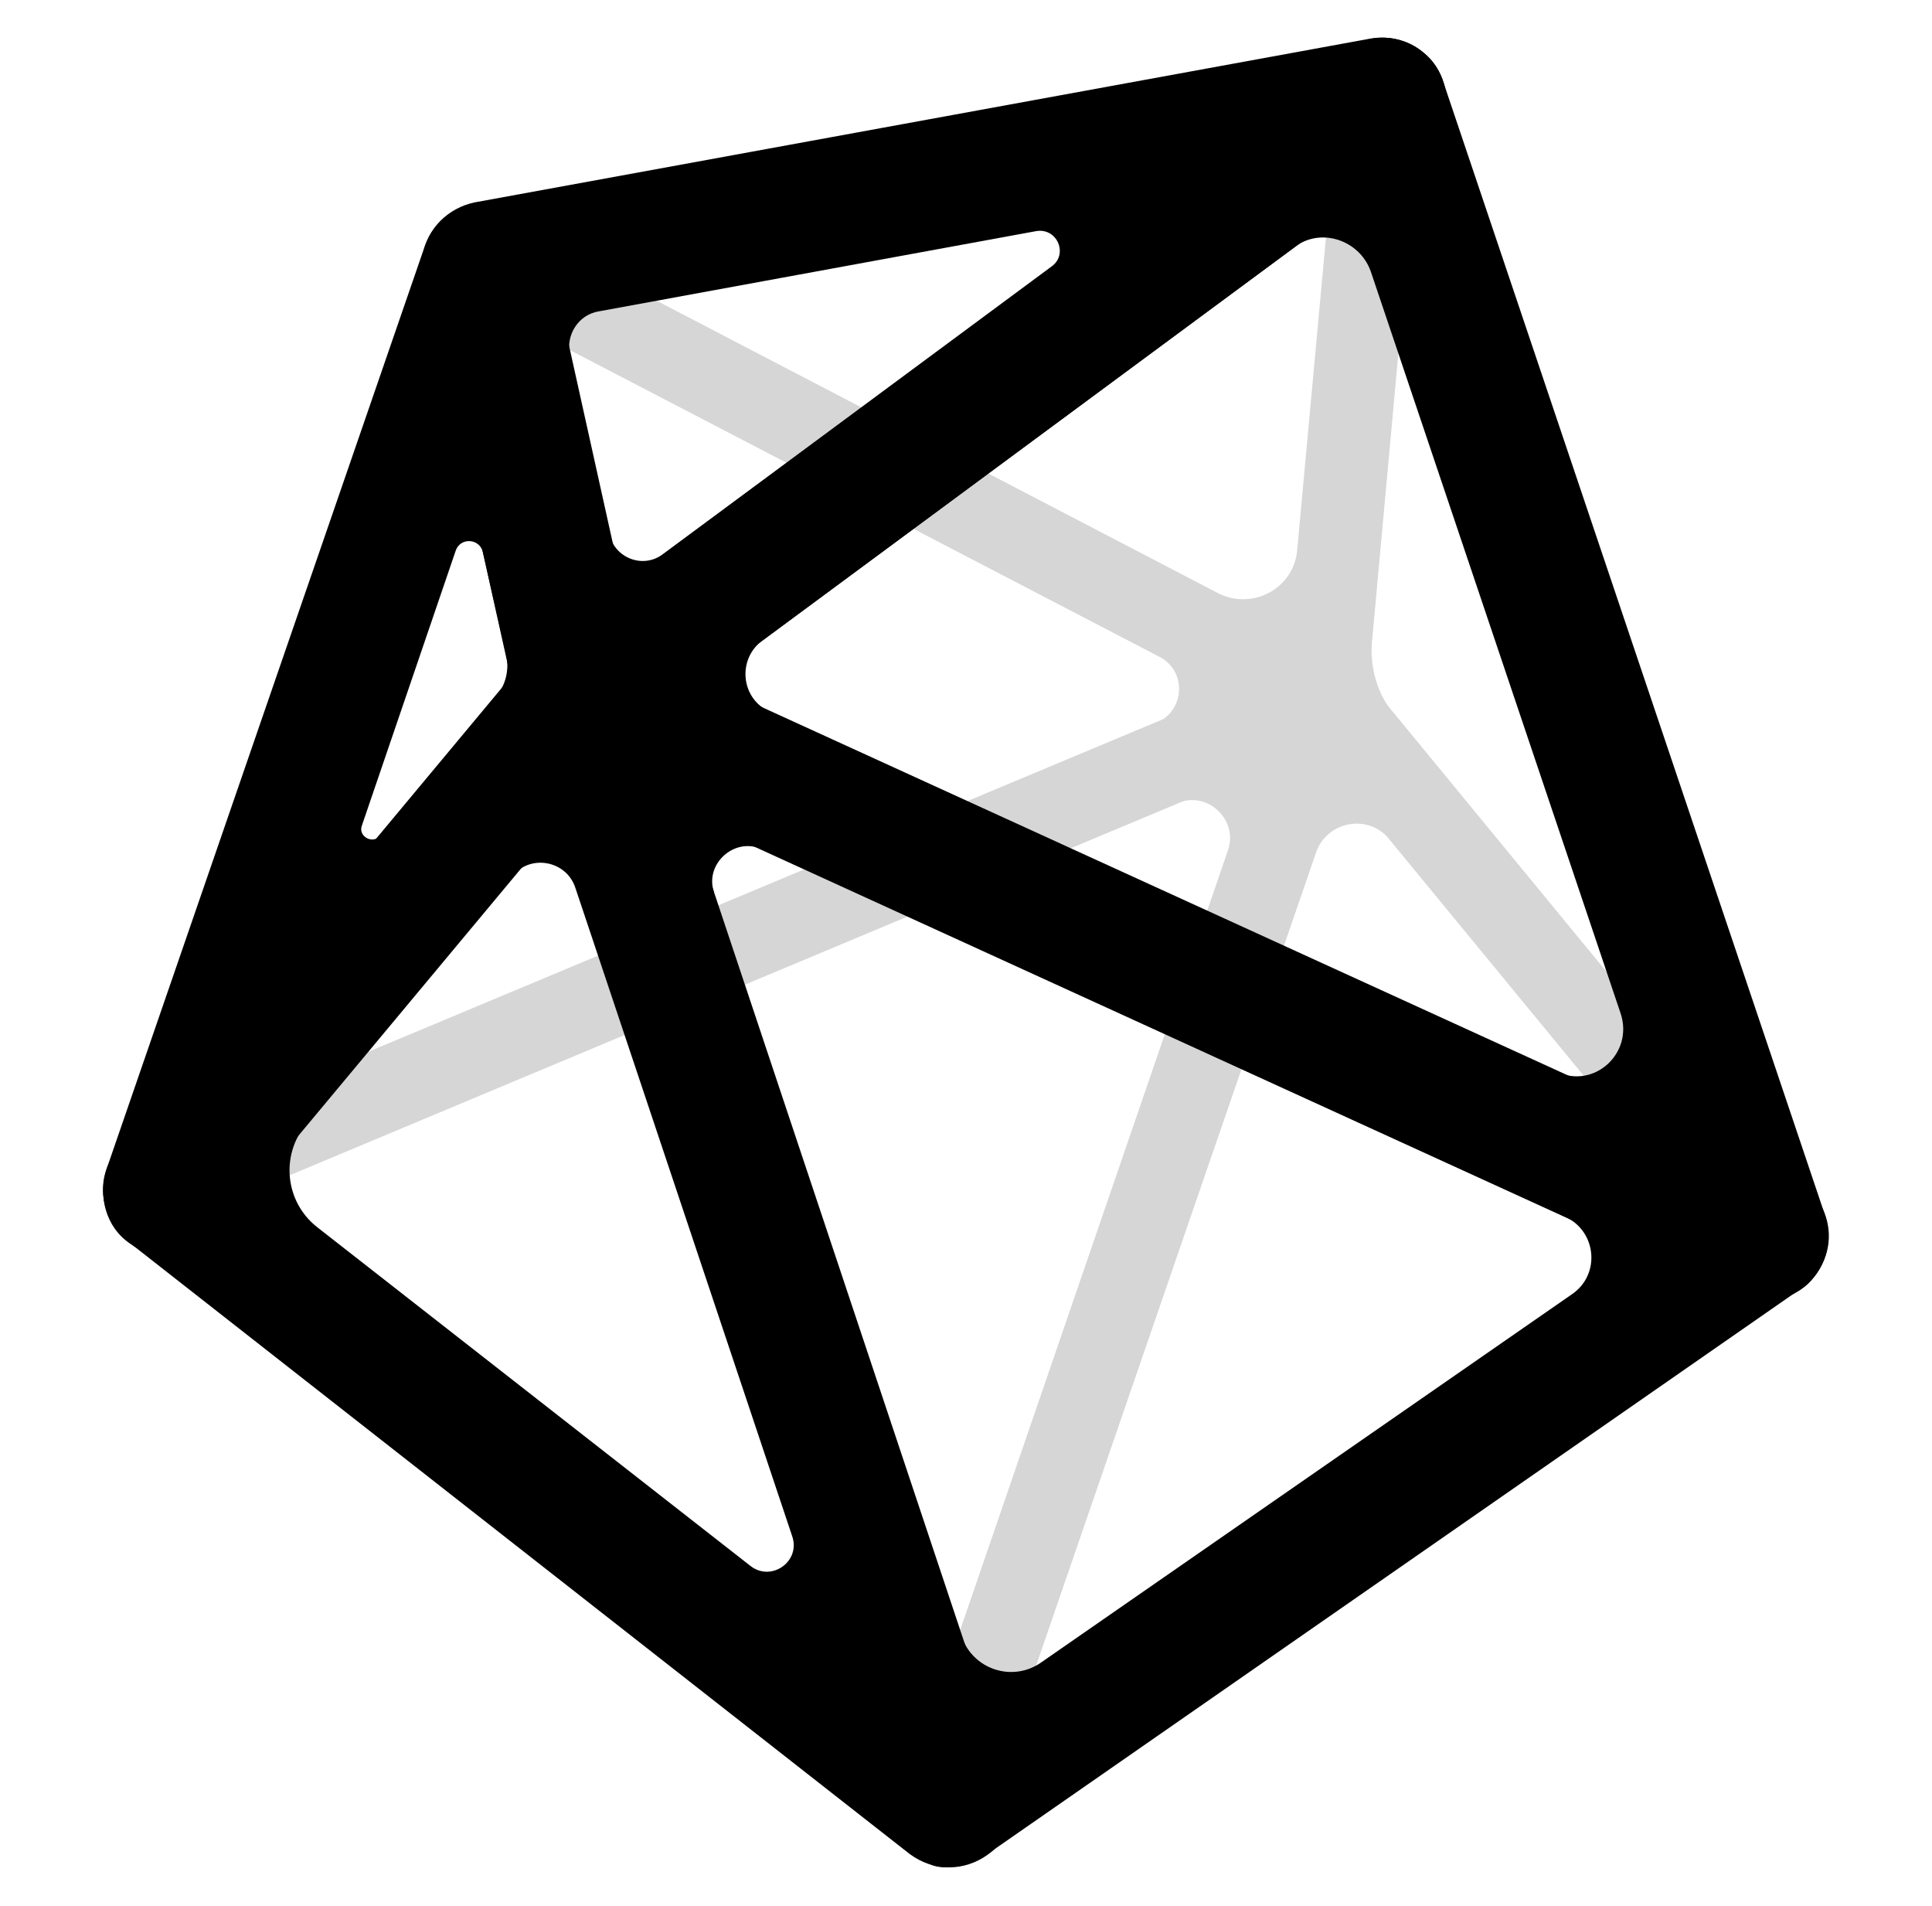 <?xml version="1.0" encoding="UTF-8"?>
<svg id="a" xmlns="http://www.w3.org/2000/svg" version="1.1" viewBox="0 0 175.6 173.2">
  <!-- Generator: Adobe Illustrator 29.3.0, SVG Export Plug-In . SVG Version: 2.1.0 Build 146)  -->
  <defs>
    <style>
      .st0 {
        fill: #d6d6d6;
      }
    </style>
  </defs>
  <path class="st0" d="M120.5,67c-.6,0-1.2-.1-1.7-.4L42.2,26.8c-1.4-.7-2.2-2.3-2-3.9.2-1.6,1.5-2.9,3.1-3.2L124.8,4.7c1.2-.2,2.4.1,3.2.9.9.8,1.3,2,1.2,3.1l-5,54.8c-.1,1.3-.8,2.4-2,3-.6.3-1.2.5-1.8.5ZM55.4,25.1l55.3,28.8c3.1,1.6,6.9-.4,7.2-3.9l3.4-36.9s-65.8,12.1-65.8,12.1Z"/>
  <path class="st0" d="M160.2,115.4c-1.1,0-2.2-.5-2.9-1.4l-39.7-48.3c-.6-.8-.9-1.8-.8-2.7l5-54.8c.2-1.8,1.5-3.2,3.3-3.4,1.8-.2,3.5.9,4,2.5l34.8,103.1c.6,1.7-.2,3.6-1.7,4.5-.6.3-1.2.5-1.8.5h0ZM126.8,65l23.3,28.3-22.5-66.7-2.9,31.7c-.2,2.4.5,4.8,2,6.6Z"/>
  <path class="st0" d="M86.2,166.8c-.8,0-1.6-.3-2.3-.8-1.3-1-1.8-2.7-1.3-4.2l34.3-99.8c.4-1.3,1.6-2.2,2.9-2.5,1.3-.2,2.7.3,3.6,1.3l39.7,48.3c.7.8,1,1.9.8,2.9-.1,1-.7,2-1.6,2.6l-74.1,51.5c-.6.5-1.4.7-2.2.7h0ZM119.6,77.5l-26.1,75.8,61.2-42.5-28.4-34.5c-1.9-2.4-5.7-1.7-6.7,1.2Z"/>
  <path class="st0" d="M15.1,111.2c-1.2,0-2.4-.6-3.1-1.7-.7-1-.8-2.3-.4-3.5L40.4,22.2c.4-1,1.2-1.9,2.2-2.3,1-.4,2.2-.3,3.1.2l76.4,39.8c1.1.6,1.9,1.5,2.1,2.7.3,1.8-.7,3.5-2.3,4.2L16.5,110.9c-.5.2-1,.3-1.5.3ZM46.1,28.8l-24.7,71.9,83.7-35c2.6-1.1,2.8-4.7.3-6,0,0-59.2-30.8-59.2-30.8Z"/>
  <path class="st0" d="M86.2,166.8c-.8,0-1.7-.3-2.3-.8L12.8,110.5c-.8-.6-1.4-1.5-1.5-2.6-.2-1.7.7-3.3,2.3-4l105.4-44.1c1.6-.7,3.6-.2,4.6,1.4.7,1,.8,2.3.4,3.5l-34.3,99.6c-.4,1.2-1.3,2-2.5,2.4-.4.1-.7.2-1.1.2h0ZM22.5,108.4l61.8,48.4,27.3-79.5c1-2.8-1.9-5.5-4.6-4.3L22.5,108.4Z"/>
  <path d="M52.7,69c-.9,0-1.8-.2-2.6-.6-1.6-.8-2.7-2.4-3.1-4.2l-8.6-38.7c-.2-.7-.2-1.5,0-2.2.4-2.6,2.4-4.4,4.7-4.9L124.6,3.5c3-.5,5.9,1.3,6.7,4.3.6,2.3-.4,4.8-2.3,6.3l-72.8,53.8c-1,.8-2.2,1.1-3.5,1.1h0ZM51.8,32.3l3.6,16.3c.5,2.1,3,3.1,4.8,1.8l35.4-26.2c1.5-1.1.5-3.5-1.4-3.2l-39.8,7.3c-1.8.3-3,2.1-2.6,4h0Z"/>
  <path d="M160.4,118.3c-.8,0-1.6-.2-2.4-.5l-107.7-49.2c-2.3-1-3.7-3.5-3.4-6.1.2-1.6,1.2-3.1,2.5-4.1L122.2,4.6c2.1-1.6,5.1-1.6,7.2.2.9.7,1.5,1.7,1.8,2.7l34.7,103c.7,2.2.1,4.6-1.6,6.2-1.1,1-2.5,1.5-3.9,1.5ZM70,64.7l71.5,32.7c3.4,1.6,7-1.7,5.8-5.3l-22.7-67.4c-1-2.9-4.6-4.1-7-2.2l-48.3,35.7c-2.3,1.7-2,5.3.7,6.5h0Z"/>
  <path d="M86.3,169.7c-.6,0-1.2,0-1.8-.3-1.7-.6-3.1-1.9-3.7-3.7l-33.6-100.7c-.7-2.2,0-4.6,1.6-6.2,1.7-1.6,4.2-1.9,6.3-1l107.7,49.2c1.9.9,3.2,2.7,3.4,4.8.2,2.1-.8,4.1-2.5,5.3l-74.1,51.5c-1,.7-2.2,1-3.3,1h0ZM64.8,81.1l22.6,67.6c1,3,4.6,4.2,7.2,2.4l48.3-33.5c2.6-1.8,2.2-5.7-.6-7l-73-33.4c-2.5-1.2-5.3,1.3-4.4,3.9Z"/>
  <path d="M15.2,114.1c-1.2,0-2.3-.3-3.4-1.1-2.2-1.5-2.9-4.3-2.1-6.8L38.6,22.4c1-2.8,3.8-4.5,6.8-3.8,2.3.5,4,2.4,4.5,4.6l8.6,38.8c.4,1.8,0,3.6-1.2,5l-37.5,45c-1.1,1.4-2.8,2.1-4.5,2.1ZM41.4,50.1l-8.5,24.9c-.4,1,1,1.8,1.7.9l10.5-12.6c.9-1.1,1.2-2.5.9-3.8l-2.1-9.3c-.3-1.3-2.1-1.4-2.5-.1Z"/>
  <path d="M86.3,169.7c-1.3,0-2.5-.4-3.6-1.2L11.6,112.8c-1.2-1-2-2.4-2.2-4-.2-1.6.3-3.1,1.3-4.4l37.5-45c1.4-1.6,3.5-2.4,5.6-2,2.1.4,3.8,1.9,4.5,3.9l33.6,100.7c.8,2.4,0,5.1-2.2,6.6-1,.7-2.2,1.1-3.4,1.1h0ZM28.8,111.5l39.4,30.8c1.9,1.5,4.6-.4,3.8-2.7l-19.7-58.9c-.8-2.5-4.1-3.1-5.7-1.1l-18.8,22.6c-2.3,2.8-1.9,7,1,9.3h0Z"/>
</svg>